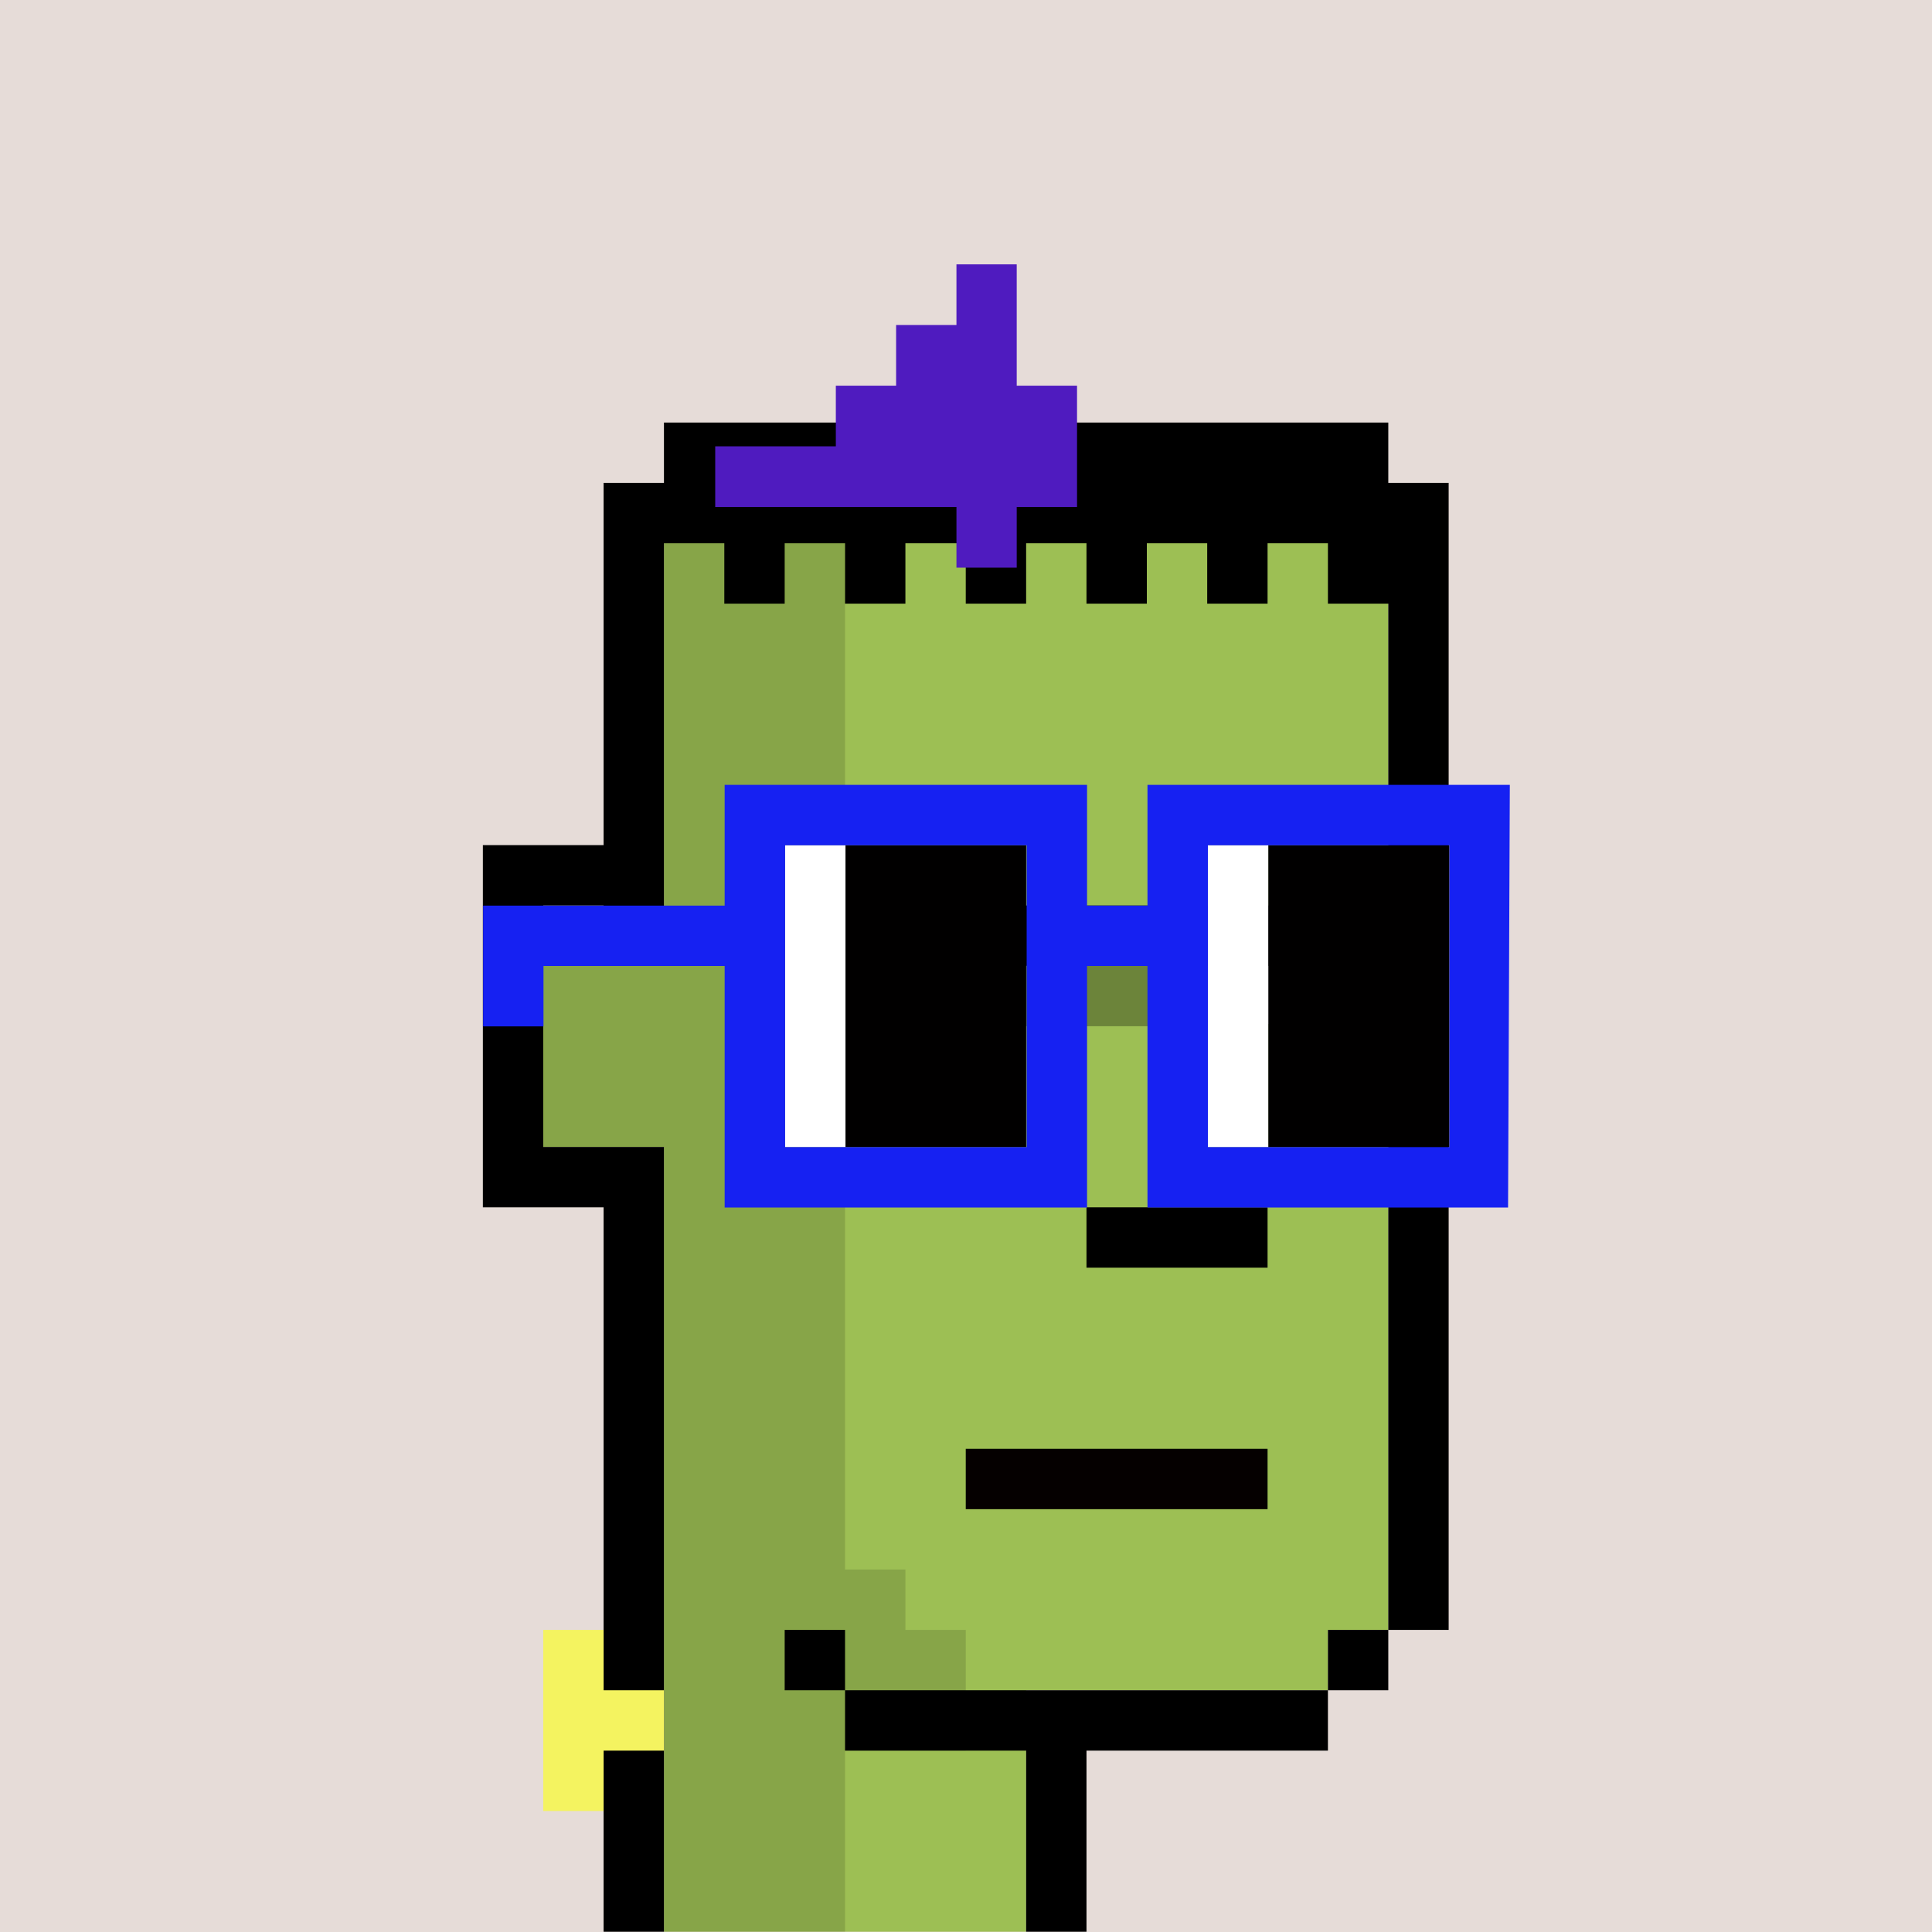 <svg width="100%" height="100%" viewBox="0 0 1280 1280" version="1.1" xmlns="http://www.w3.org/2000/svg" xmlns:xlink="http://www.w3.org/1999/xlink" xml:space="preserve" xmlns:serif="http://www.serif.com/" style="fill-rule:evenodd;clip-rule:evenodd;stroke-linejoin:round;stroke-miterlimit:2;"><rect x="0" y="0" width="1280" height="1280" fill="#808080" stroke="none"/><g transform="matrix(2,0,0,2,0,0)"><g id="background" transform="matrix(20,0,0,20,0,0)"><rect x="0" y="0" width="32" height="32" style="fill:#E6DCD8;"/></g>
<g id="meshs" transform="matrix(18.48,0,0,19.567,-0.485,14.474)"><g id="monster" transform="matrix(1.082,0,0,1.022,1.108,-0.74)">
            <path id="color4" serif:id="color" d="M10,32L10,19L8,19L8,15L10,15L10,9L11,9L11,8L21,8L21,9L22,9L22,27L21,27L21,28L16,28L16,32L10,32Z" style="fill:#9DBF54;"/>
            <g transform="matrix(0.05,0,0,0.05,-1,0)">
                <path d="M280,180L280,520L300,520L300,540L320,540L320,580L280,580L280,640L220,640L220,380L180,380L180,300L220,300L220,180L280,180Z" style="fill-opacity:0.14;"/>
            </g>
            <path d="M9,32L9,20L7,20L7,14L9,14L9,8L10,8L10,7L22,7L22,8L23,8L23,27L22,27L22,28L21,28L21,29L17,29L17,32L16,32L16,29L13,29L13,28L12,28L12,27L13,27L13,28L21,28L21,27L22,27L22,10L21,10L21,9L20,9L20,10L19,10L19,9L18,9L18,10L17,10L17,9L16,9L16,10L15,10L15,9L14,9L14,10L13,10L13,9L12,9L12,10L11,10L11,9L10,9L10,16L9,16L9,15L8,15L8,19L10,19L10,32L9,32Z"/>
            <path d="M10,28L10,29L9,29L9,30L8,30L8,27L9,27L9,28L10,28Z" style="fill:rgb(244,243,96);"/>
            <g transform="matrix(1.25,0,0,1,-5,0)">
                <rect x="16" y="24" width="4" height="1" style="fill:rgb(5,0,0);"/>
            </g>
            <rect x="17" y="20" width="3" height="1"/>
            <g transform="matrix(0.923,0,0,1,2,0)">
                <rect x="13" y="16" width="1.083" height="0.963"/>
            </g>
            <g transform="matrix(0.923,0,0,1,9,0)">
                <rect x="13" y="16" width="1.083" height="0.963"/>
            </g>
            <g transform="matrix(1,0,0,1,1,0)">
                <rect x="12" y="16" width="1" height="0.963" style="fill:white;"/>
            </g>
            <g transform="matrix(1,0,0,1,8,0)">
                <rect x="12" y="16" width="1" height="0.963" style="fill:white;"/>
            </g>
            <g transform="matrix(4.5,0,0,1,-41,0)">
                <rect x="12" y="15" width="2" height="1"/>
            </g>
            <g transform="matrix(2.5,0,0,1,-15,1)">
                <rect x="12" y="15" width="2" height="1" style="fill-opacity:0.31;"/>
            </g>
        </g></g><g id="accessoiries" transform="matrix(22.574,0,0,15.051,-20.684,82.937)"><g id="iro" transform="matrix(0.059,0,0,0.089,-114.26,-107.827)">
            <path d="M2190.03,1215L2205.02,1215L2205.02,1245L2220.02,1245L2220.02,1275L2205.02,1275L2205.02,1290L2190.03,1290L2190.03,1275L2130.03,1275L2130.03,1260L2160.03,1260L2160.03,1245L2175.02,1245L2175.02,1230L2190.03,1230L2190.03,1215Z" style="fill:#4F1BBF;"/>
        </g></g>
		<g transform="matrix(1.556,0,0,1.383,-4746.67,-2484.46)">
			<g id="bart"></g>
        </g>
	<g id="glases" transform="matrix(14.971,0,0,15,90.165,180)"><g id="nounsbrille" transform="matrix(1.053,0,0,1,-0.315,-1)">
                <g>
                    <rect x="21.23" y="7.667" width="3.807" height="6.667" style="fill:rgb(1,0,0);"/>
                    <rect x="19.961" y="7.667" width="1.269" height="6.667" style="fill:white;"/>
                </g>
                <g transform="matrix(1,0,0,1,-8.032,0)">
                    <g transform="matrix(1.106,0,0,1,-2.023,0)">
                        <rect x="20.246" y="7.667" width="3.441" height="6.667" style="fill:rgb(1,0,0);"/>
                    </g>
                    <rect x="19.109" y="7.667" width="1.269" height="6.667" style="fill:white;"/>
                </g>
                <path id="_1" serif:id="1" d="M6,11.667L6,10.333L9.807,10.333L9.807,15.667L17.422,15.667L17.422,10.333L18.692,10.333L18.692,15.667L26.269,15.667L26.306,6.333L18.692,6.333L18.692,9L17.422,9L17.422,6.333L9.807,6.333L9.807,9L4.731,9L4.731,11.667L6,11.667ZM11.077,7.667L16.153,7.667L16.153,14.333L11.077,14.333L11.077,7.667ZM19.961,7.667L25.037,7.667L25.037,14.333L19.961,14.333L19.961,7.667Z" style="fill:#1621F2;"/>
            </g></g></g></svg>